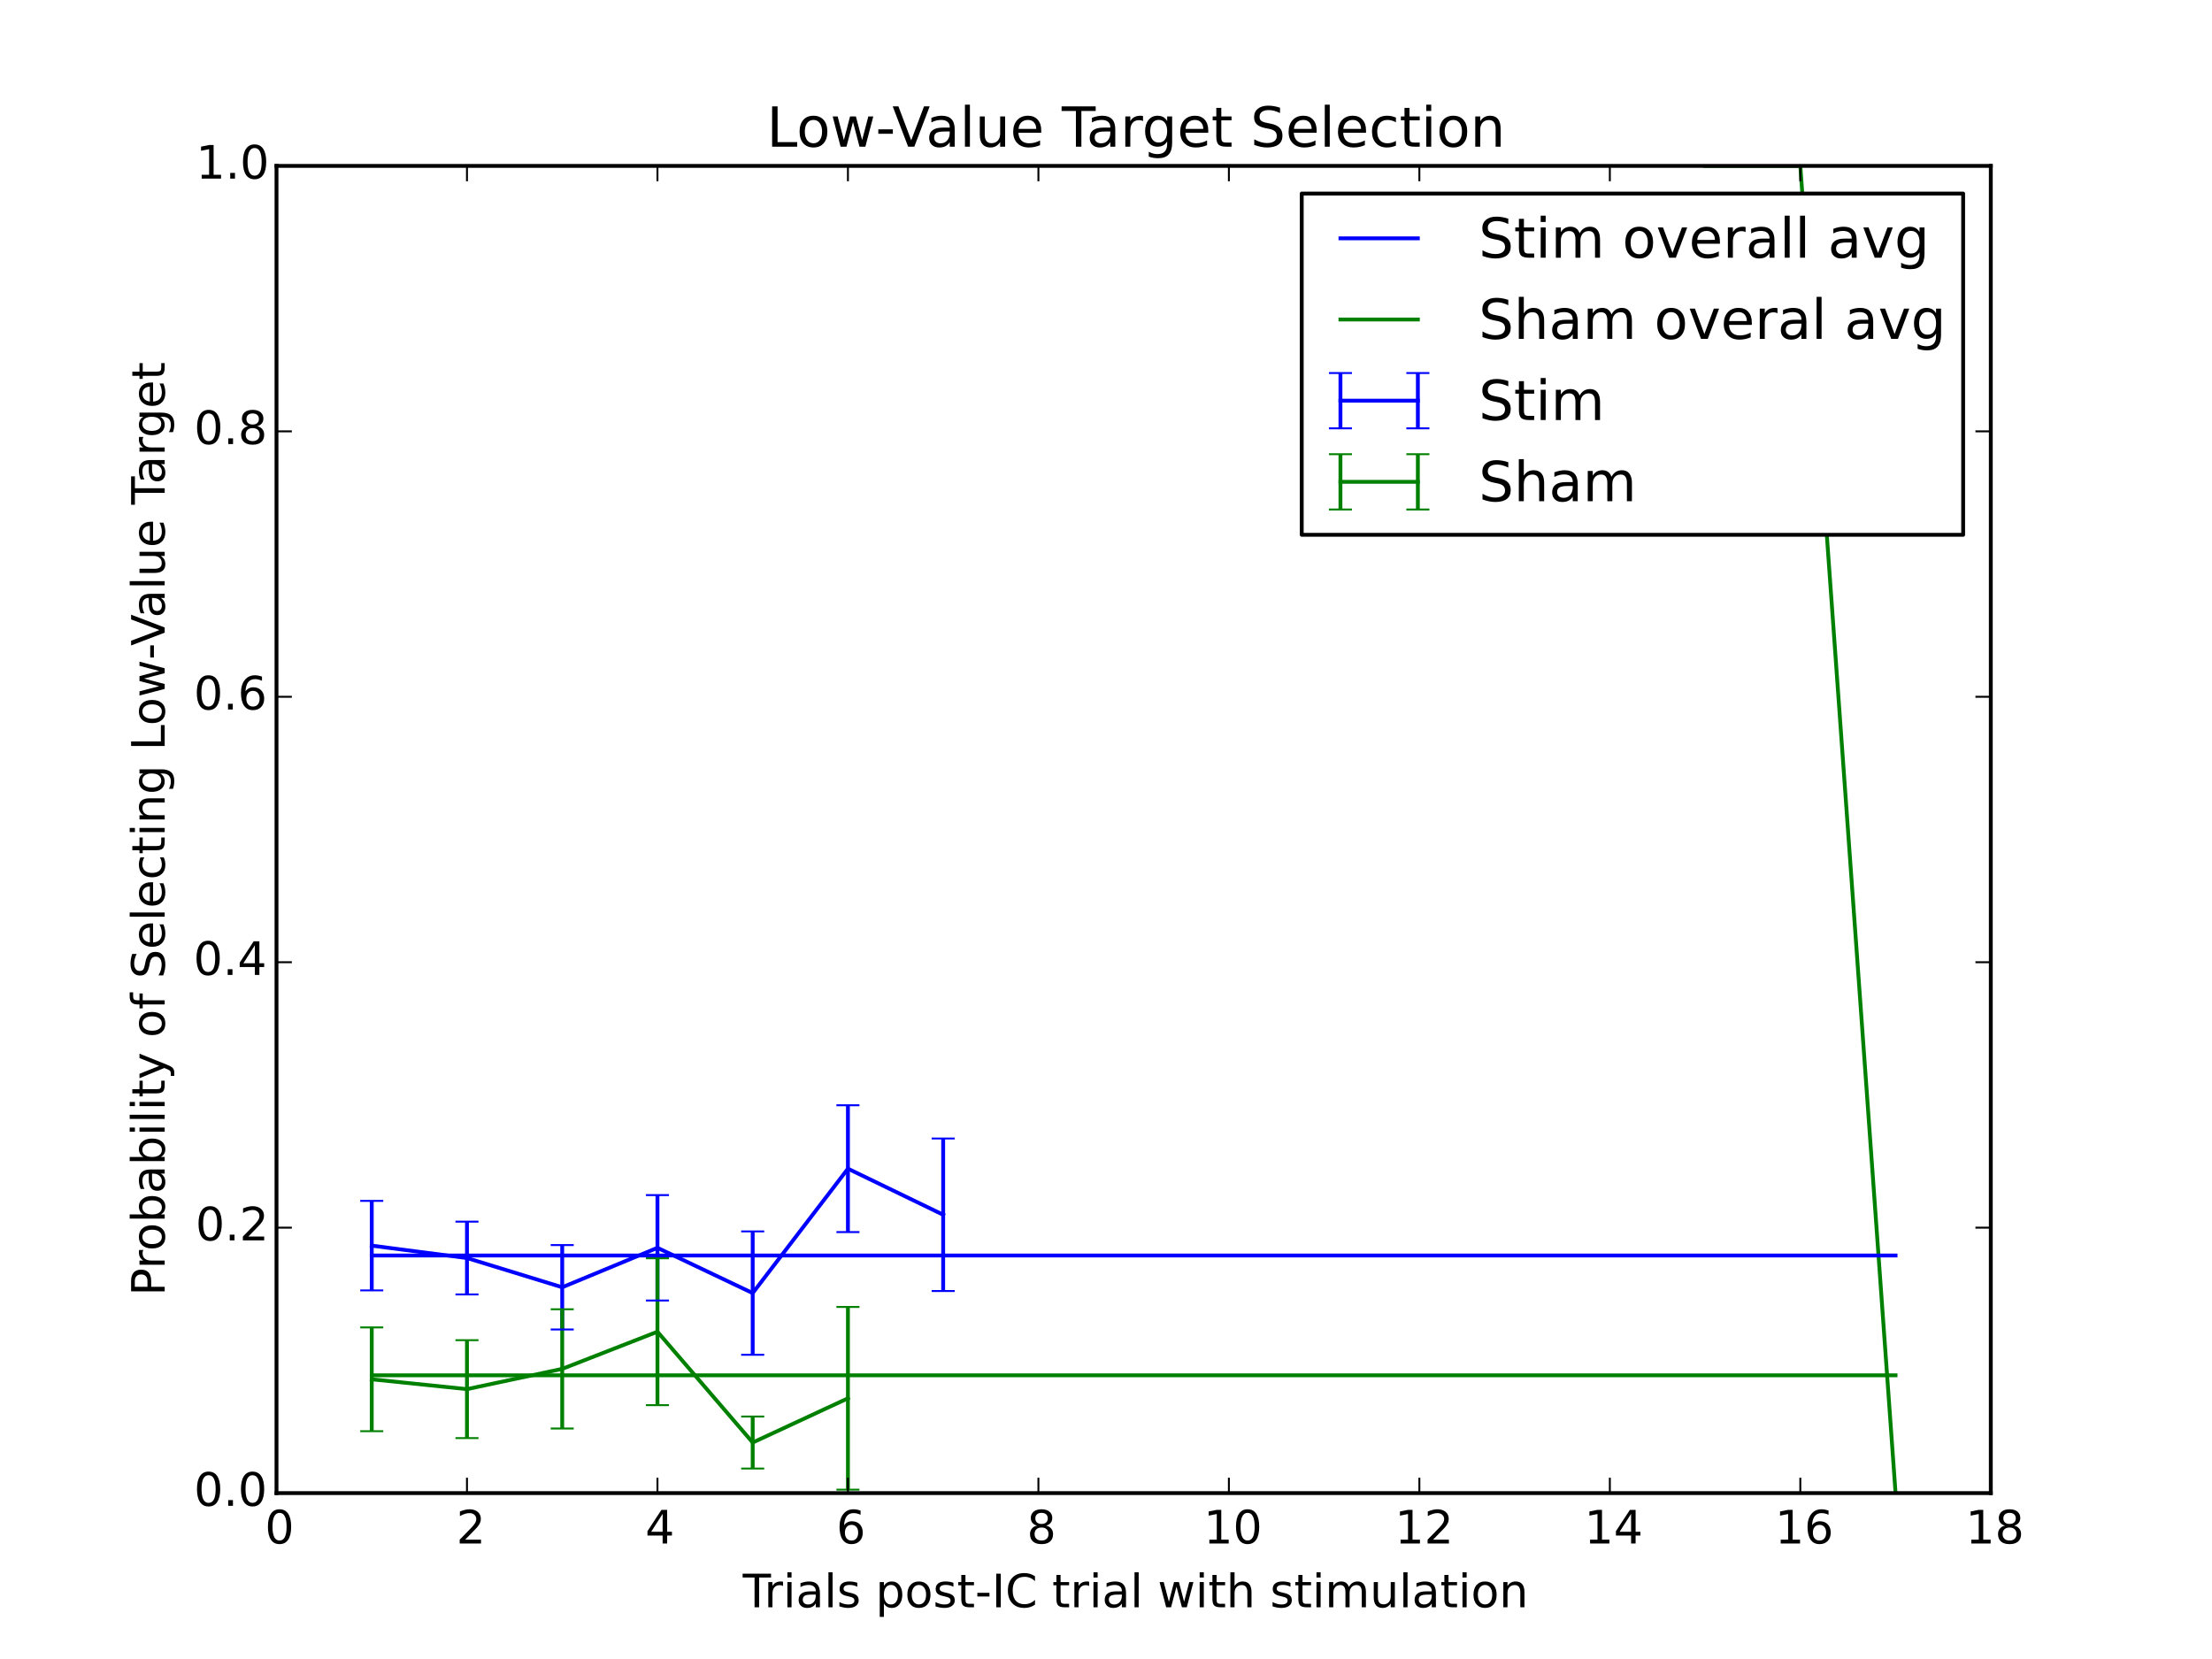 <?xml version="1.0" encoding="utf-8" standalone="no"?>
<!DOCTYPE svg PUBLIC "-//W3C//DTD SVG 1.1//EN"
  "http://www.w3.org/Graphics/SVG/1.1/DTD/svg11.dtd">
<!-- Created with matplotlib (http://matplotlib.org/) -->
<svg height="432pt" version="1.1" viewBox="0 0 576 432" width="576pt" xmlns="http://www.w3.org/2000/svg" xmlns:xlink="http://www.w3.org/1999/xlink">
 <defs>
  <style type="text/css">
*{stroke-linecap:butt;stroke-linejoin:round;}
  </style>
 </defs>
 <g id="figure_1">
  <g id="patch_1">
   <path d="
M0 432
L576 432
L576 0
L0 0
z
" style="fill:#ffffff;"/>
  </g>
  <g id="axes_1">
   <g id="patch_2">
    <path d="
M72 388.8
L518.4 388.8
L518.4 43.2
L72 43.2
z
" style="fill:#ffffff;"/>
   </g>
   <g id="LineCollection_1">
    <path clip-path="url(#p7ff5b81e1d)" d="
M96.8 336.014
L96.8 312.707" style="fill:none;stroke:#0000ff;"/>
    <path clip-path="url(#p7ff5b81e1d)" d="
M121.6 337.069
L121.6 318.11" style="fill:none;stroke:#0000ff;"/>
    <path clip-path="url(#p7ff5b81e1d)" d="
M146.4 346.193
L146.4 324.21" style="fill:none;stroke:#0000ff;"/>
    <path clip-path="url(#p7ff5b81e1d)" d="
M171.2 338.651
L171.2 311.201" style="fill:none;stroke:#0000ff;"/>
    <path clip-path="url(#p7ff5b81e1d)" d="
M196 352.782
L196 320.658" style="fill:none;stroke:#0000ff;"/>
    <path clip-path="url(#p7ff5b81e1d)" d="
M220.8 320.828
L220.8 287.812" style="fill:none;stroke:#0000ff;"/>
    <path clip-path="url(#p7ff5b81e1d)" d="
M245.6 336.175
L245.6 296.465" style="fill:none;stroke:#0000ff;"/>
    <path clip-path="url(#p7ff5b81e1d)" style="fill:none;stroke:#0000ff;"/>
    <path clip-path="url(#p7ff5b81e1d)" style="fill:none;stroke:#0000ff;"/>
    <path clip-path="url(#p7ff5b81e1d)" style="fill:none;stroke:#0000ff;"/>
    <path clip-path="url(#p7ff5b81e1d)" style="fill:none;stroke:#0000ff;"/>
    <path clip-path="url(#p7ff5b81e1d)" style="fill:none;stroke:#0000ff;"/>
    <path clip-path="url(#p7ff5b81e1d)" style="fill:none;stroke:#0000ff;"/>
    <path clip-path="url(#p7ff5b81e1d)" style="fill:none;stroke:#0000ff;"/>
    <path clip-path="url(#p7ff5b81e1d)" style="fill:none;stroke:#0000ff;"/>
    <path clip-path="url(#p7ff5b81e1d)" style="fill:none;stroke:#0000ff;"/>
    <path clip-path="url(#p7ff5b81e1d)" style="fill:none;stroke:#0000ff;"/>
   </g>
   <g id="LineCollection_2">
    <path clip-path="url(#p7ff5b81e1d)" d="
M96.8 372.679
L96.8 345.655" style="fill:none;stroke:#008000;"/>
    <path clip-path="url(#p7ff5b81e1d)" d="
M121.6 374.475
L121.6 348.982" style="fill:none;stroke:#008000;"/>
    <path clip-path="url(#p7ff5b81e1d)" d="
M146.4 371.978
L146.4 340.928" style="fill:none;stroke:#008000;"/>
    <path clip-path="url(#p7ff5b81e1d)" d="
M171.2 365.902
L171.2 327.649" style="fill:none;stroke:#008000;"/>
    <path clip-path="url(#p7ff5b81e1d)" d="
M196 382.405
L196 368.863" style="fill:none;stroke:#008000;"/>
    <path clip-path="url(#p7ff5b81e1d)" d="
M220.8 387.902
L220.8 340.327" style="fill:none;stroke:#008000;"/>
    <path clip-path="url(#p7ff5b81e1d)" style="fill:none;stroke:#008000;"/>
    <path clip-path="url(#p7ff5b81e1d)" style="fill:none;stroke:#008000;"/>
    <path clip-path="url(#p7ff5b81e1d)" style="fill:none;stroke:#008000;"/>
    <path clip-path="url(#p7ff5b81e1d)" style="fill:none;stroke:#008000;"/>
    <path clip-path="url(#p7ff5b81e1d)" style="fill:none;stroke:#008000;"/>
    <path clip-path="url(#p7ff5b81e1d)" style="fill:none;stroke:#008000;"/>
    <path clip-path="url(#p7ff5b81e1d)" style="fill:none;stroke:#008000;"/>
    <path clip-path="url(#p7ff5b81e1d)" style="fill:none;stroke:#008000;"/>
    <path clip-path="url(#p7ff5b81e1d)" d="
M444 43.2
L444 43.2" style="fill:none;stroke:#008000;"/>
    <path clip-path="url(#p7ff5b81e1d)" d="
M468.8 43.2
L468.8 43.2" style="fill:none;stroke:#008000;"/>
    <path clip-path="url(#p7ff5b81e1d)" d="
M493.6 388.8
L493.6 388.8" style="fill:none;stroke:#008000;"/>
   </g>
   <g id="line2d_1">
    <defs>
     <path d="
M3 1.83697e-16
L-3 -1.83697e-16" id="mdde457ef1d" style="stroke:#0000ff;stroke-width:0.5;"/>
    </defs>
    <g clip-path="url(#p7ff5b81e1d)">
     <use style="fill:#0000ff;stroke:#0000ff;stroke-width:0.5;" x="96.8" xlink:href="#mdde457ef1d" y="336.014"/>
     <use style="fill:#0000ff;stroke:#0000ff;stroke-width:0.5;" x="121.6" xlink:href="#mdde457ef1d" y="337.069"/>
     <use style="fill:#0000ff;stroke:#0000ff;stroke-width:0.5;" x="146.4" xlink:href="#mdde457ef1d" y="346.193"/>
     <use style="fill:#0000ff;stroke:#0000ff;stroke-width:0.5;" x="171.2" xlink:href="#mdde457ef1d" y="338.651"/>
     <use style="fill:#0000ff;stroke:#0000ff;stroke-width:0.5;" x="196.0" xlink:href="#mdde457ef1d" y="352.782"/>
     <use style="fill:#0000ff;stroke:#0000ff;stroke-width:0.5;" x="220.8" xlink:href="#mdde457ef1d" y="320.828"/>
     <use style="fill:#0000ff;stroke:#0000ff;stroke-width:0.5;" x="245.6" xlink:href="#mdde457ef1d" y="336.175"/>
    </g>
   </g>
   <g id="line2d_2">
    <g clip-path="url(#p7ff5b81e1d)">
     <use style="fill:#0000ff;stroke:#0000ff;stroke-width:0.5;" x="96.8" xlink:href="#mdde457ef1d" y="312.707"/>
     <use style="fill:#0000ff;stroke:#0000ff;stroke-width:0.5;" x="121.6" xlink:href="#mdde457ef1d" y="318.11"/>
     <use style="fill:#0000ff;stroke:#0000ff;stroke-width:0.5;" x="146.4" xlink:href="#mdde457ef1d" y="324.21"/>
     <use style="fill:#0000ff;stroke:#0000ff;stroke-width:0.5;" x="171.2" xlink:href="#mdde457ef1d" y="311.201"/>
     <use style="fill:#0000ff;stroke:#0000ff;stroke-width:0.5;" x="196.0" xlink:href="#mdde457ef1d" y="320.658"/>
     <use style="fill:#0000ff;stroke:#0000ff;stroke-width:0.5;" x="220.8" xlink:href="#mdde457ef1d" y="287.812"/>
     <use style="fill:#0000ff;stroke:#0000ff;stroke-width:0.5;" x="245.6" xlink:href="#mdde457ef1d" y="296.465"/>
    </g>
   </g>
   <g id="line2d_3">
    <path clip-path="url(#p7ff5b81e1d)" d="
M96.8 324.361
L121.6 327.59
L146.4 335.202
L171.2 324.926
L196 336.72
L220.8 304.32
L245.6 316.32" style="fill:none;stroke:#0000ff;stroke-linecap:square;"/>
   </g>
   <g id="line2d_4">
    <defs>
     <path d="
M3 1.83697e-16
L-3 -1.83697e-16" id="m1ef3793437" style="stroke:#008000;stroke-width:0.5;"/>
    </defs>
    <g clip-path="url(#p7ff5b81e1d)">
     <use style="fill:#008000;stroke:#008000;stroke-width:0.5;" x="96.8" xlink:href="#m1ef3793437" y="372.679"/>
     <use style="fill:#008000;stroke:#008000;stroke-width:0.5;" x="121.6" xlink:href="#m1ef3793437" y="374.475"/>
     <use style="fill:#008000;stroke:#008000;stroke-width:0.5;" x="146.4" xlink:href="#m1ef3793437" y="371.978"/>
     <use style="fill:#008000;stroke:#008000;stroke-width:0.5;" x="171.2" xlink:href="#m1ef3793437" y="365.902"/>
     <use style="fill:#008000;stroke:#008000;stroke-width:0.5;" x="196.0" xlink:href="#m1ef3793437" y="382.405"/>
     <use style="fill:#008000;stroke:#008000;stroke-width:0.5;" x="220.8" xlink:href="#m1ef3793437" y="387.902"/>
     <use style="fill:#008000;stroke:#008000;stroke-width:0.5;" x="444.0" xlink:href="#m1ef3793437" y="43.2"/>
     <use style="fill:#008000;stroke:#008000;stroke-width:0.5;" x="468.8" xlink:href="#m1ef3793437" y="43.2"/>
     <use style="fill:#008000;stroke:#008000;stroke-width:0.5;" x="493.6" xlink:href="#m1ef3793437" y="388.8"/>
    </g>
   </g>
   <g id="line2d_5">
    <g clip-path="url(#p7ff5b81e1d)">
     <use style="fill:#008000;stroke:#008000;stroke-width:0.5;" x="96.8" xlink:href="#m1ef3793437" y="345.655"/>
     <use style="fill:#008000;stroke:#008000;stroke-width:0.5;" x="121.6" xlink:href="#m1ef3793437" y="348.982"/>
     <use style="fill:#008000;stroke:#008000;stroke-width:0.5;" x="146.4" xlink:href="#m1ef3793437" y="340.928"/>
     <use style="fill:#008000;stroke:#008000;stroke-width:0.5;" x="171.2" xlink:href="#m1ef3793437" y="327.649"/>
     <use style="fill:#008000;stroke:#008000;stroke-width:0.5;" x="196.0" xlink:href="#m1ef3793437" y="368.863"/>
     <use style="fill:#008000;stroke:#008000;stroke-width:0.5;" x="220.8" xlink:href="#m1ef3793437" y="340.327"/>
     <use style="fill:#008000;stroke:#008000;stroke-width:0.5;" x="444.0" xlink:href="#m1ef3793437" y="43.2"/>
     <use style="fill:#008000;stroke:#008000;stroke-width:0.5;" x="468.8" xlink:href="#m1ef3793437" y="43.2"/>
     <use style="fill:#008000;stroke:#008000;stroke-width:0.5;" x="493.6" xlink:href="#m1ef3793437" y="388.8"/>
    </g>
   </g>
   <g id="line2d_6">
    <path clip-path="url(#p7ff5b81e1d)" d="
M96.8 359.167
L121.6 361.729
L146.4 356.453
L171.2 346.776
L196 375.634
L220.8 364.114
M444 43.2
L468.8 43.2
L493.6 388.8" style="fill:none;stroke:#008000;stroke-linecap:square;"/>
   </g>
   <g id="line2d_7">
    <path clip-path="url(#p7ff5b81e1d)" d="
M96.8 326.93
L121.6 326.93
L146.4 326.93
L171.2 326.93
L196 326.93
L220.8 326.93
L245.6 326.93
L270.4 326.93
L295.2 326.93
L320 326.93
L344.8 326.93
L369.6 326.93
L394.4 326.93
L419.2 326.93
L444 326.93
L468.8 326.93
L493.6 326.93" style="fill:none;stroke:#0000ff;stroke-linecap:square;"/>
   </g>
   <g id="line2d_8">
    <path clip-path="url(#p7ff5b81e1d)" d="
M96.8 358.129
L121.6 358.129
L146.4 358.129
L171.2 358.129
L196 358.129
L220.8 358.129
L245.6 358.129
L270.4 358.129
L295.2 358.129
L320 358.129
L344.8 358.129
L369.6 358.129
L394.4 358.129
L419.2 358.129
L444 358.129
L468.8 358.129
L493.6 358.129" style="fill:none;stroke:#008000;stroke-linecap:square;"/>
   </g>
   <g id="patch_3">
    <path d="
M72 43.2
L518.4 43.2" style="fill:none;stroke:#000000;stroke-linecap:square;stroke-linejoin:miter;"/>
   </g>
   <g id="patch_4">
    <path d="
M518.4 388.8
L518.4 43.2" style="fill:none;stroke:#000000;stroke-linecap:square;stroke-linejoin:miter;"/>
   </g>
   <g id="patch_5">
    <path d="
M72 388.8
L518.4 388.8" style="fill:none;stroke:#000000;stroke-linecap:square;stroke-linejoin:miter;"/>
   </g>
   <g id="patch_6">
    <path d="
M72 388.8
L72 43.2" style="fill:none;stroke:#000000;stroke-linecap:square;stroke-linejoin:miter;"/>
   </g>
   <g id="matplotlib.axis_1">
    <g id="xtick_1">
     <g id="line2d_9">
      <defs>
       <path d="
M0 0
L0 -4" id="m93b0483c22" style="stroke:#000000;stroke-width:0.5;"/>
      </defs>
      <g>
       <use style="stroke:#000000;stroke-width:0.5;" x="72.0" xlink:href="#m93b0483c22" y="388.8"/>
      </g>
     </g>
     <g id="line2d_10">
      <defs>
       <path d="
M0 0
L0 4" id="m741efc42ff" style="stroke:#000000;stroke-width:0.5;"/>
      </defs>
      <g>
       <use style="stroke:#000000;stroke-width:0.5;" x="72.0" xlink:href="#m741efc42ff" y="43.2"/>
      </g>
     </g>
     <g id="text_1">
      <!-- 0 -->
      <defs>
       <path d="
M31.781 66.406
Q24.172 66.406 20.328 58.906
Q16.5 51.422 16.5 36.375
Q16.5 21.391 20.328 13.891
Q24.172 6.391 31.781 6.391
Q39.453 6.391 43.281 13.891
Q47.125 21.391 47.125 36.375
Q47.125 51.422 43.281 58.906
Q39.453 66.406 31.781 66.406
M31.781 74.219
Q44.047 74.219 50.516 64.516
Q56.984 54.828 56.984 36.375
Q56.984 17.969 50.516 8.266
Q44.047 -1.422 31.781 -1.422
Q19.531 -1.422 13.062 8.266
Q6.594 17.969 6.594 36.375
Q6.594 54.828 13.062 64.516
Q19.531 74.219 31.781 74.219" id="BitstreamVeraSans-Roman-30"/>
      </defs>
      <g transform="translate(68.977 401.918)scale(0.12 -0.12)">
       <use xlink:href="#BitstreamVeraSans-Roman-30"/>
      </g>
     </g>
    </g>
    <g id="xtick_2">
     <g id="line2d_11">
      <g>
       <use style="stroke:#000000;stroke-width:0.5;" x="121.6" xlink:href="#m93b0483c22" y="388.8"/>
      </g>
     </g>
     <g id="line2d_12">
      <g>
       <use style="stroke:#000000;stroke-width:0.5;" x="121.6" xlink:href="#m741efc42ff" y="43.2"/>
      </g>
     </g>
     <g id="text_2">
      <!-- 2 -->
      <defs>
       <path d="
M19.188 8.297
L53.609 8.297
L53.609 0
L7.328 0
L7.328 8.297
Q12.938 14.109 22.625 23.891
Q32.328 33.688 34.812 36.531
Q39.547 41.844 41.422 45.531
Q43.312 49.219 43.312 52.781
Q43.312 58.594 39.234 62.25
Q35.156 65.922 28.609 65.922
Q23.969 65.922 18.812 64.312
Q13.672 62.703 7.812 59.422
L7.812 69.391
Q13.766 71.781 18.938 73
Q24.125 74.219 28.422 74.219
Q39.75 74.219 46.484 68.547
Q53.219 62.891 53.219 53.422
Q53.219 48.922 51.531 44.891
Q49.859 40.875 45.406 35.406
Q44.188 33.984 37.641 27.219
Q31.109 20.453 19.188 8.297" id="BitstreamVeraSans-Roman-32"/>
      </defs>
      <g transform="translate(118.823 401.918)scale(0.12 -0.12)">
       <use xlink:href="#BitstreamVeraSans-Roman-32"/>
      </g>
     </g>
    </g>
    <g id="xtick_3">
     <g id="line2d_13">
      <g>
       <use style="stroke:#000000;stroke-width:0.5;" x="171.2" xlink:href="#m93b0483c22" y="388.8"/>
      </g>
     </g>
     <g id="line2d_14">
      <g>
       <use style="stroke:#000000;stroke-width:0.5;" x="171.2" xlink:href="#m741efc42ff" y="43.2"/>
      </g>
     </g>
     <g id="text_3">
      <!-- 4 -->
      <defs>
       <path d="
M37.797 64.312
L12.891 25.391
L37.797 25.391
z

M35.203 72.906
L47.609 72.906
L47.609 25.391
L58.016 25.391
L58.016 17.188
L47.609 17.188
L47.609 0
L37.797 0
L37.797 17.188
L4.891 17.188
L4.891 26.703
z
" id="BitstreamVeraSans-Roman-34"/>
      </defs>
      <g transform="translate(168.012 401.918)scale(0.12 -0.12)">
       <use xlink:href="#BitstreamVeraSans-Roman-34"/>
      </g>
     </g>
    </g>
    <g id="xtick_4">
     <g id="line2d_15">
      <g>
       <use style="stroke:#000000;stroke-width:0.5;" x="220.8" xlink:href="#m93b0483c22" y="388.8"/>
      </g>
     </g>
     <g id="line2d_16">
      <g>
       <use style="stroke:#000000;stroke-width:0.5;" x="220.8" xlink:href="#m741efc42ff" y="43.2"/>
      </g>
     </g>
     <g id="text_4">
      <!-- 6 -->
      <defs>
       <path d="
M33.016 40.375
Q26.375 40.375 22.484 35.828
Q18.609 31.297 18.609 23.391
Q18.609 15.531 22.484 10.953
Q26.375 6.391 33.016 6.391
Q39.656 6.391 43.531 10.953
Q47.406 15.531 47.406 23.391
Q47.406 31.297 43.531 35.828
Q39.656 40.375 33.016 40.375
M52.594 71.297
L52.594 62.312
Q48.875 64.062 45.094 64.984
Q41.312 65.922 37.594 65.922
Q27.828 65.922 22.672 59.328
Q17.531 52.734 16.797 39.406
Q19.672 43.656 24.016 45.922
Q28.375 48.188 33.594 48.188
Q44.578 48.188 50.953 41.516
Q57.328 34.859 57.328 23.391
Q57.328 12.156 50.688 5.359
Q44.047 -1.422 33.016 -1.422
Q20.359 -1.422 13.672 8.266
Q6.984 17.969 6.984 36.375
Q6.984 53.656 15.188 63.938
Q23.391 74.219 37.203 74.219
Q40.922 74.219 44.703 73.484
Q48.484 72.75 52.594 71.297" id="BitstreamVeraSans-Roman-36"/>
      </defs>
      <g transform="translate(217.779 401.918)scale(0.12 -0.12)">
       <use xlink:href="#BitstreamVeraSans-Roman-36"/>
      </g>
     </g>
    </g>
    <g id="xtick_5">
     <g id="line2d_17">
      <g>
       <use style="stroke:#000000;stroke-width:0.5;" x="270.4" xlink:href="#m93b0483c22" y="388.8"/>
      </g>
     </g>
     <g id="line2d_18">
      <g>
       <use style="stroke:#000000;stroke-width:0.5;" x="270.4" xlink:href="#m741efc42ff" y="43.2"/>
      </g>
     </g>
     <g id="text_5">
      <!-- 8 -->
      <defs>
       <path d="
M31.781 34.625
Q24.75 34.625 20.719 30.859
Q16.703 27.094 16.703 20.516
Q16.703 13.922 20.719 10.156
Q24.75 6.391 31.781 6.391
Q38.812 6.391 42.859 10.172
Q46.922 13.969 46.922 20.516
Q46.922 27.094 42.891 30.859
Q38.875 34.625 31.781 34.625
M21.922 38.812
Q15.578 40.375 12.031 44.719
Q8.5 49.078 8.5 55.328
Q8.5 64.062 14.719 69.141
Q20.953 74.219 31.781 74.219
Q42.672 74.219 48.875 69.141
Q55.078 64.062 55.078 55.328
Q55.078 49.078 51.531 44.719
Q48 40.375 41.703 38.812
Q48.828 37.156 52.797 32.312
Q56.781 27.484 56.781 20.516
Q56.781 9.906 50.312 4.234
Q43.844 -1.422 31.781 -1.422
Q19.734 -1.422 13.25 4.234
Q6.781 9.906 6.781 20.516
Q6.781 27.484 10.781 32.312
Q14.797 37.156 21.922 38.812
M18.312 54.391
Q18.312 48.734 21.844 45.562
Q25.391 42.391 31.781 42.391
Q38.141 42.391 41.719 45.562
Q45.312 48.734 45.312 54.391
Q45.312 60.062 41.719 63.234
Q38.141 66.406 31.781 66.406
Q25.391 66.406 21.844 63.234
Q18.312 60.062 18.312 54.391" id="BitstreamVeraSans-Roman-38"/>
      </defs>
      <g transform="translate(267.4 401.918)scale(0.12 -0.12)">
       <use xlink:href="#BitstreamVeraSans-Roman-38"/>
      </g>
     </g>
    </g>
    <g id="xtick_6">
     <g id="line2d_19">
      <g>
       <use style="stroke:#000000;stroke-width:0.5;" x="320.0" xlink:href="#m93b0483c22" y="388.8"/>
      </g>
     </g>
     <g id="line2d_20">
      <g>
       <use style="stroke:#000000;stroke-width:0.5;" x="320.0" xlink:href="#m741efc42ff" y="43.2"/>
      </g>
     </g>
     <g id="text_6">
      <!-- 10 -->
      <defs>
       <path d="
M12.406 8.297
L28.516 8.297
L28.516 63.922
L10.984 60.406
L10.984 69.391
L28.422 72.906
L38.281 72.906
L38.281 8.297
L54.391 8.297
L54.391 0
L12.406 0
z
" id="BitstreamVeraSans-Roman-31"/>
      </defs>
      <g transform="translate(313.423 401.918)scale(0.12 -0.12)">
       <use xlink:href="#BitstreamVeraSans-Roman-31"/>
       <use x="63.623" xlink:href="#BitstreamVeraSans-Roman-30"/>
      </g>
     </g>
    </g>
    <g id="xtick_7">
     <g id="line2d_21">
      <g>
       <use style="stroke:#000000;stroke-width:0.5;" x="369.6" xlink:href="#m93b0483c22" y="388.8"/>
      </g>
     </g>
     <g id="line2d_22">
      <g>
       <use style="stroke:#000000;stroke-width:0.5;" x="369.6" xlink:href="#m741efc42ff" y="43.2"/>
      </g>
     </g>
     <g id="text_7">
      <!-- 12 -->
      <g transform="translate(363.225 401.918)scale(0.12 -0.12)">
       <use xlink:href="#BitstreamVeraSans-Roman-31"/>
       <use x="63.623" xlink:href="#BitstreamVeraSans-Roman-32"/>
      </g>
     </g>
    </g>
    <g id="xtick_8">
     <g id="line2d_23">
      <g>
       <use style="stroke:#000000;stroke-width:0.5;" x="419.2" xlink:href="#m93b0483c22" y="388.8"/>
      </g>
     </g>
     <g id="line2d_24">
      <g>
       <use style="stroke:#000000;stroke-width:0.5;" x="419.2" xlink:href="#m741efc42ff" y="43.2"/>
      </g>
     </g>
     <g id="text_8">
      <!-- 14 -->
      <g transform="translate(412.561 401.918)scale(0.12 -0.12)">
       <use xlink:href="#BitstreamVeraSans-Roman-31"/>
       <use x="63.623" xlink:href="#BitstreamVeraSans-Roman-34"/>
      </g>
     </g>
    </g>
    <g id="xtick_9">
     <g id="line2d_25">
      <g>
       <use style="stroke:#000000;stroke-width:0.5;" x="468.8" xlink:href="#m93b0483c22" y="388.8"/>
      </g>
     </g>
     <g id="line2d_26">
      <g>
       <use style="stroke:#000000;stroke-width:0.5;" x="468.8" xlink:href="#m741efc42ff" y="43.2"/>
      </g>
     </g>
     <g id="text_9">
      <!-- 16 -->
      <g transform="translate(462.202 401.918)scale(0.12 -0.12)">
       <use xlink:href="#BitstreamVeraSans-Roman-31"/>
       <use x="63.623" xlink:href="#BitstreamVeraSans-Roman-36"/>
      </g>
     </g>
    </g>
    <g id="xtick_10">
     <g id="line2d_27">
      <g>
       <use style="stroke:#000000;stroke-width:0.5;" x="518.4" xlink:href="#m93b0483c22" y="388.8"/>
      </g>
     </g>
     <g id="line2d_28">
      <g>
       <use style="stroke:#000000;stroke-width:0.5;" x="518.4" xlink:href="#m741efc42ff" y="43.2"/>
      </g>
     </g>
     <g id="text_10">
      <!-- 18 -->
      <g transform="translate(511.835 401.918)scale(0.12 -0.12)">
       <use xlink:href="#BitstreamVeraSans-Roman-31"/>
       <use x="63.623" xlink:href="#BitstreamVeraSans-Roman-38"/>
      </g>
     </g>
    </g>
    <g id="text_11">
     <!-- Trials post-IC trial with stimulation -->
     <defs>
      <path id="BitstreamVeraSans-Roman-20"/>
      <path d="
M9.812 72.906
L19.672 72.906
L19.672 0
L9.812 0
z
" id="BitstreamVeraSans-Roman-49"/>
      <path d="
M64.406 67.281
L64.406 56.891
Q59.422 61.531 53.781 63.812
Q48.141 66.109 41.797 66.109
Q29.297 66.109 22.656 58.469
Q16.016 50.828 16.016 36.375
Q16.016 21.969 22.656 14.328
Q29.297 6.688 41.797 6.688
Q48.141 6.688 53.781 8.984
Q59.422 11.281 64.406 15.922
L64.406 5.609
Q59.234 2.094 53.438 0.328
Q47.656 -1.422 41.219 -1.422
Q24.656 -1.422 15.125 8.703
Q5.609 18.844 5.609 36.375
Q5.609 53.953 15.125 64.078
Q24.656 74.219 41.219 74.219
Q47.75 74.219 53.531 72.484
Q59.328 70.75 64.406 67.281" id="BitstreamVeraSans-Roman-43"/>
      <path d="
M52 44.188
Q55.375 50.25 60.062 53.125
Q64.75 56 71.094 56
Q79.641 56 84.281 50.016
Q88.922 44.047 88.922 33.016
L88.922 0
L79.891 0
L79.891 32.719
Q79.891 40.578 77.094 44.375
Q74.312 48.188 68.609 48.188
Q61.625 48.188 57.562 43.547
Q53.516 38.922 53.516 30.906
L53.516 0
L44.484 0
L44.484 32.719
Q44.484 40.625 41.703 44.406
Q38.922 48.188 33.109 48.188
Q26.219 48.188 22.156 43.531
Q18.109 38.875 18.109 30.906
L18.109 0
L9.078 0
L9.078 54.688
L18.109 54.688
L18.109 46.188
Q21.188 51.219 25.484 53.609
Q29.781 56 35.688 56
Q41.656 56 45.828 52.969
Q50 49.953 52 44.188" id="BitstreamVeraSans-Roman-6d"/>
      <path d="
M54.891 33.016
L54.891 0
L45.906 0
L45.906 32.719
Q45.906 40.484 42.875 44.328
Q39.844 48.188 33.797 48.188
Q26.516 48.188 22.312 43.547
Q18.109 38.922 18.109 30.906
L18.109 0
L9.078 0
L9.078 54.688
L18.109 54.688
L18.109 46.188
Q21.344 51.125 25.703 53.562
Q30.078 56 35.797 56
Q45.219 56 50.047 50.172
Q54.891 44.344 54.891 33.016" id="BitstreamVeraSans-Roman-6e"/>
      <path d="
M34.281 27.484
Q23.391 27.484 19.188 25
Q14.984 22.516 14.984 16.5
Q14.984 11.719 18.141 8.906
Q21.297 6.109 26.703 6.109
Q34.188 6.109 38.703 11.406
Q43.219 16.703 43.219 25.484
L43.219 27.484
z

M52.203 31.203
L52.203 0
L43.219 0
L43.219 8.297
Q40.141 3.328 35.547 0.953
Q30.953 -1.422 24.312 -1.422
Q15.922 -1.422 10.953 3.297
Q6 8.016 6 15.922
Q6 25.141 12.172 29.828
Q18.359 34.516 30.609 34.516
L43.219 34.516
L43.219 35.406
Q43.219 41.609 39.141 45
Q35.062 48.391 27.688 48.391
Q23 48.391 18.547 47.266
Q14.109 46.141 10.016 43.891
L10.016 52.203
Q14.938 54.109 19.578 55.047
Q24.219 56 28.609 56
Q40.484 56 46.344 49.844
Q52.203 43.703 52.203 31.203" id="BitstreamVeraSans-Roman-61"/>
      <path d="
M30.609 48.391
Q23.391 48.391 19.188 42.75
Q14.984 37.109 14.984 27.297
Q14.984 17.484 19.156 11.844
Q23.344 6.203 30.609 6.203
Q37.797 6.203 41.984 11.859
Q46.188 17.531 46.188 27.297
Q46.188 37.016 41.984 42.703
Q37.797 48.391 30.609 48.391
M30.609 56
Q42.328 56 49.016 48.375
Q55.719 40.766 55.719 27.297
Q55.719 13.875 49.016 6.219
Q42.328 -1.422 30.609 -1.422
Q18.844 -1.422 12.172 6.219
Q5.516 13.875 5.516 27.297
Q5.516 40.766 12.172 48.375
Q18.844 56 30.609 56" id="BitstreamVeraSans-Roman-6f"/>
      <path d="
M9.422 75.984
L18.406 75.984
L18.406 0
L9.422 0
z
" id="BitstreamVeraSans-Roman-6c"/>
      <path d="
M9.422 54.688
L18.406 54.688
L18.406 0
L9.422 0
z

M9.422 75.984
L18.406 75.984
L18.406 64.594
L9.422 64.594
z
" id="BitstreamVeraSans-Roman-69"/>
      <path d="
M4.891 31.391
L31.203 31.391
L31.203 23.391
L4.891 23.391
z
" id="BitstreamVeraSans-Roman-2d"/>
      <path d="
M4.203 54.688
L13.188 54.688
L24.422 12.016
L35.594 54.688
L46.188 54.688
L57.422 12.016
L68.609 54.688
L77.594 54.688
L63.281 0
L52.688 0
L40.922 44.828
L29.109 0
L18.5 0
z
" id="BitstreamVeraSans-Roman-77"/>
      <path d="
M-0.297 72.906
L61.375 72.906
L61.375 64.594
L35.5 64.594
L35.5 0
L25.594 0
L25.594 64.594
L-0.297 64.594
z
" id="BitstreamVeraSans-Roman-54"/>
      <path d="
M18.312 70.219
L18.312 54.688
L36.812 54.688
L36.812 47.703
L18.312 47.703
L18.312 18.016
Q18.312 11.328 20.141 9.422
Q21.969 7.516 27.594 7.516
L36.812 7.516
L36.812 0
L27.594 0
Q17.188 0 13.234 3.875
Q9.281 7.766 9.281 18.016
L9.281 47.703
L2.688 47.703
L2.688 54.688
L9.281 54.688
L9.281 70.219
z
" id="BitstreamVeraSans-Roman-74"/>
      <path d="
M8.5 21.578
L8.5 54.688
L17.484 54.688
L17.484 21.922
Q17.484 14.156 20.5 10.266
Q23.531 6.391 29.594 6.391
Q36.859 6.391 41.078 11.031
Q45.312 15.672 45.312 23.688
L45.312 54.688
L54.297 54.688
L54.297 0
L45.312 0
L45.312 8.406
Q42.047 3.422 37.719 1
Q33.406 -1.422 27.688 -1.422
Q18.266 -1.422 13.375 4.438
Q8.5 10.297 8.5 21.578" id="BitstreamVeraSans-Roman-75"/>
      <path d="
M41.109 46.297
Q39.594 47.172 37.812 47.578
Q36.031 48 33.891 48
Q26.266 48 22.188 43.047
Q18.109 38.094 18.109 28.812
L18.109 0
L9.078 0
L9.078 54.688
L18.109 54.688
L18.109 46.188
Q20.953 51.172 25.484 53.578
Q30.031 56 36.531 56
Q37.453 56 38.578 55.875
Q39.703 55.766 41.062 55.516
z
" id="BitstreamVeraSans-Roman-72"/>
      <path d="
M44.281 53.078
L44.281 44.578
Q40.484 46.531 36.375 47.5
Q32.281 48.484 27.875 48.484
Q21.188 48.484 17.844 46.438
Q14.5 44.391 14.5 40.281
Q14.5 37.156 16.891 35.375
Q19.281 33.594 26.516 31.984
L29.594 31.297
Q39.156 29.25 43.188 25.516
Q47.219 21.781 47.219 15.094
Q47.219 7.469 41.188 3.016
Q35.156 -1.422 24.609 -1.422
Q20.219 -1.422 15.453 -0.562
Q10.688 0.297 5.422 2
L5.422 11.281
Q10.406 8.688 15.234 7.391
Q20.062 6.109 24.812 6.109
Q31.156 6.109 34.562 8.281
Q37.984 10.453 37.984 14.406
Q37.984 18.062 35.516 20.016
Q33.062 21.969 24.703 23.781
L21.578 24.516
Q13.234 26.266 9.516 29.906
Q5.812 33.547 5.812 39.891
Q5.812 47.609 11.281 51.797
Q16.75 56 26.812 56
Q31.781 56 36.172 55.266
Q40.578 54.547 44.281 53.078" id="BitstreamVeraSans-Roman-73"/>
      <path d="
M18.109 8.203
L18.109 -20.797
L9.078 -20.797
L9.078 54.688
L18.109 54.688
L18.109 46.391
Q20.953 51.266 25.266 53.625
Q29.594 56 35.594 56
Q45.562 56 51.781 48.094
Q58.016 40.188 58.016 27.297
Q58.016 14.406 51.781 6.484
Q45.562 -1.422 35.594 -1.422
Q29.594 -1.422 25.266 0.953
Q20.953 3.328 18.109 8.203
M48.688 27.297
Q48.688 37.203 44.609 42.844
Q40.531 48.484 33.406 48.484
Q26.266 48.484 22.188 42.844
Q18.109 37.203 18.109 27.297
Q18.109 17.391 22.188 11.75
Q26.266 6.109 33.406 6.109
Q40.531 6.109 44.609 11.75
Q48.688 17.391 48.688 27.297" id="BitstreamVeraSans-Roman-70"/>
      <path d="
M54.891 33.016
L54.891 0
L45.906 0
L45.906 32.719
Q45.906 40.484 42.875 44.328
Q39.844 48.188 33.797 48.188
Q26.516 48.188 22.312 43.547
Q18.109 38.922 18.109 30.906
L18.109 0
L9.078 0
L9.078 75.984
L18.109 75.984
L18.109 46.188
Q21.344 51.125 25.703 53.562
Q30.078 56 35.797 56
Q45.219 56 50.047 50.172
Q54.891 44.344 54.891 33.016" id="BitstreamVeraSans-Roman-68"/>
     </defs>
     <g transform="translate(193.413 418.532)scale(0.12 -0.12)">
      <use xlink:href="#BitstreamVeraSans-Roman-54"/>
      <use x="46.334" xlink:href="#BitstreamVeraSans-Roman-72"/>
      <use x="87.447" xlink:href="#BitstreamVeraSans-Roman-69"/>
      <use x="115.23" xlink:href="#BitstreamVeraSans-Roman-61"/>
      <use x="176.51" xlink:href="#BitstreamVeraSans-Roman-6c"/>
      <use x="204.293" xlink:href="#BitstreamVeraSans-Roman-73"/>
      <use x="256.393" xlink:href="#BitstreamVeraSans-Roman-20"/>
      <use x="288.18" xlink:href="#BitstreamVeraSans-Roman-70"/>
      <use x="351.656" xlink:href="#BitstreamVeraSans-Roman-6f"/>
      <use x="412.838" xlink:href="#BitstreamVeraSans-Roman-73"/>
      <use x="464.938" xlink:href="#BitstreamVeraSans-Roman-74"/>
      <use x="504.146" xlink:href="#BitstreamVeraSans-Roman-2d"/>
      <use x="540.23" xlink:href="#BitstreamVeraSans-Roman-49"/>
      <use x="569.723" xlink:href="#BitstreamVeraSans-Roman-43"/>
      <use x="639.547" xlink:href="#BitstreamVeraSans-Roman-20"/>
      <use x="671.334" xlink:href="#BitstreamVeraSans-Roman-74"/>
      <use x="710.543" xlink:href="#BitstreamVeraSans-Roman-72"/>
      <use x="751.656" xlink:href="#BitstreamVeraSans-Roman-69"/>
      <use x="779.439" xlink:href="#BitstreamVeraSans-Roman-61"/>
      <use x="840.719" xlink:href="#BitstreamVeraSans-Roman-6c"/>
      <use x="868.502" xlink:href="#BitstreamVeraSans-Roman-20"/>
      <use x="900.289" xlink:href="#BitstreamVeraSans-Roman-77"/>
      <use x="982.076" xlink:href="#BitstreamVeraSans-Roman-69"/>
      <use x="1009.859" xlink:href="#BitstreamVeraSans-Roman-74"/>
      <use x="1049.068" xlink:href="#BitstreamVeraSans-Roman-68"/>
      <use x="1112.447" xlink:href="#BitstreamVeraSans-Roman-20"/>
      <use x="1144.234" xlink:href="#BitstreamVeraSans-Roman-73"/>
      <use x="1196.334" xlink:href="#BitstreamVeraSans-Roman-74"/>
      <use x="1235.543" xlink:href="#BitstreamVeraSans-Roman-69"/>
      <use x="1263.326" xlink:href="#BitstreamVeraSans-Roman-6d"/>
      <use x="1360.738" xlink:href="#BitstreamVeraSans-Roman-75"/>
      <use x="1424.117" xlink:href="#BitstreamVeraSans-Roman-6c"/>
      <use x="1451.9" xlink:href="#BitstreamVeraSans-Roman-61"/>
      <use x="1513.18" xlink:href="#BitstreamVeraSans-Roman-74"/>
      <use x="1552.389" xlink:href="#BitstreamVeraSans-Roman-69"/>
      <use x="1580.172" xlink:href="#BitstreamVeraSans-Roman-6f"/>
      <use x="1641.354" xlink:href="#BitstreamVeraSans-Roman-6e"/>
     </g>
    </g>
   </g>
   <g id="matplotlib.axis_2">
    <g id="ytick_1">
     <g id="line2d_29">
      <defs>
       <path d="
M0 0
L4 0" id="m728421d6d4" style="stroke:#000000;stroke-width:0.5;"/>
      </defs>
      <g>
       <use style="stroke:#000000;stroke-width:0.5;" x="72.0" xlink:href="#m728421d6d4" y="388.8"/>
      </g>
     </g>
     <g id="line2d_30">
      <defs>
       <path d="
M0 0
L-4 0" id="mcb0005524f" style="stroke:#000000;stroke-width:0.5;"/>
      </defs>
      <g>
       <use style="stroke:#000000;stroke-width:0.5;" x="518.4" xlink:href="#mcb0005524f" y="388.8"/>
      </g>
     </g>
     <g id="text_12">
      <!-- 0.0 -->
      <defs>
       <path d="
M10.688 12.406
L21 12.406
L21 0
L10.688 0
z
" id="BitstreamVeraSans-Roman-2e"/>
      </defs>
      <g transform="translate(50.504 392.111)scale(0.12 -0.12)">
       <use xlink:href="#BitstreamVeraSans-Roman-30"/>
       <use x="63.623" xlink:href="#BitstreamVeraSans-Roman-2e"/>
       <use x="95.41" xlink:href="#BitstreamVeraSans-Roman-30"/>
      </g>
     </g>
    </g>
    <g id="ytick_2">
     <g id="line2d_31">
      <g>
       <use style="stroke:#000000;stroke-width:0.5;" x="72.0" xlink:href="#m728421d6d4" y="319.68"/>
      </g>
     </g>
     <g id="line2d_32">
      <g>
       <use style="stroke:#000000;stroke-width:0.5;" x="518.4" xlink:href="#mcb0005524f" y="319.68"/>
      </g>
     </g>
     <g id="text_13">
      <!-- 0.2 -->
      <g transform="translate(50.909 322.991)scale(0.12 -0.12)">
       <use xlink:href="#BitstreamVeraSans-Roman-30"/>
       <use x="63.623" xlink:href="#BitstreamVeraSans-Roman-2e"/>
       <use x="95.41" xlink:href="#BitstreamVeraSans-Roman-32"/>
      </g>
     </g>
    </g>
    <g id="ytick_3">
     <g id="line2d_33">
      <g>
       <use style="stroke:#000000;stroke-width:0.5;" x="72.0" xlink:href="#m728421d6d4" y="250.56"/>
      </g>
     </g>
     <g id="line2d_34">
      <g>
       <use style="stroke:#000000;stroke-width:0.5;" x="518.4" xlink:href="#mcb0005524f" y="250.56"/>
      </g>
     </g>
     <g id="text_14">
      <!-- 0.4 -->
      <g transform="translate(50.381 253.871)scale(0.12 -0.12)">
       <use xlink:href="#BitstreamVeraSans-Roman-30"/>
       <use x="63.623" xlink:href="#BitstreamVeraSans-Roman-2e"/>
       <use x="95.41" xlink:href="#BitstreamVeraSans-Roman-34"/>
      </g>
     </g>
    </g>
    <g id="ytick_4">
     <g id="line2d_35">
      <g>
       <use style="stroke:#000000;stroke-width:0.5;" x="72.0" xlink:href="#m728421d6d4" y="181.44"/>
      </g>
     </g>
     <g id="line2d_36">
      <g>
       <use style="stroke:#000000;stroke-width:0.5;" x="518.4" xlink:href="#mcb0005524f" y="181.44"/>
      </g>
     </g>
     <g id="text_15">
      <!-- 0.6 -->
      <g transform="translate(50.463 184.751)scale(0.12 -0.12)">
       <use xlink:href="#BitstreamVeraSans-Roman-30"/>
       <use x="63.623" xlink:href="#BitstreamVeraSans-Roman-2e"/>
       <use x="95.41" xlink:href="#BitstreamVeraSans-Roman-36"/>
      </g>
     </g>
    </g>
    <g id="ytick_5">
     <g id="line2d_37">
      <g>
       <use style="stroke:#000000;stroke-width:0.5;" x="72.0" xlink:href="#m728421d6d4" y="112.32"/>
      </g>
     </g>
     <g id="line2d_38">
      <g>
       <use style="stroke:#000000;stroke-width:0.5;" x="518.4" xlink:href="#mcb0005524f" y="112.32"/>
      </g>
     </g>
     <g id="text_16">
      <!-- 0.8 -->
      <g transform="translate(50.529 115.631)scale(0.12 -0.12)">
       <use xlink:href="#BitstreamVeraSans-Roman-30"/>
       <use x="63.623" xlink:href="#BitstreamVeraSans-Roman-2e"/>
       <use x="95.41" xlink:href="#BitstreamVeraSans-Roman-38"/>
      </g>
     </g>
    </g>
    <g id="ytick_6">
     <g id="line2d_39">
      <g>
       <use style="stroke:#000000;stroke-width:0.5;" x="72.0" xlink:href="#m728421d6d4" y="43.2"/>
      </g>
     </g>
     <g id="line2d_40">
      <g>
       <use style="stroke:#000000;stroke-width:0.5;" x="518.4" xlink:href="#mcb0005524f" y="43.2"/>
      </g>
     </g>
     <g id="text_17">
      <!-- 1.0 -->
      <g transform="translate(51.031 46.511)scale(0.12 -0.12)">
       <use xlink:href="#BitstreamVeraSans-Roman-31"/>
       <use x="63.623" xlink:href="#BitstreamVeraSans-Roman-2e"/>
       <use x="95.41" xlink:href="#BitstreamVeraSans-Roman-30"/>
      </g>
     </g>
    </g>
    <g id="text_18">
     <!-- Probability of Selecting Low-Value Target -->
     <defs>
      <path d="
M9.812 72.906
L19.672 72.906
L19.672 8.297
L55.172 8.297
L55.172 0
L9.812 0
z
" id="BitstreamVeraSans-Roman-4c"/>
      <path d="
M19.672 64.797
L19.672 37.406
L32.078 37.406
Q38.969 37.406 42.719 40.969
Q46.484 44.531 46.484 51.125
Q46.484 57.672 42.719 61.234
Q38.969 64.797 32.078 64.797
z

M9.812 72.906
L32.078 72.906
Q44.344 72.906 50.609 67.359
Q56.891 61.812 56.891 51.125
Q56.891 40.328 50.609 34.812
Q44.344 29.297 32.078 29.297
L19.672 29.297
L19.672 0
L9.812 0
z
" id="BitstreamVeraSans-Roman-50"/>
      <path d="
M53.516 70.516
L53.516 60.891
Q47.906 63.578 42.922 64.891
Q37.938 66.219 33.297 66.219
Q25.25 66.219 20.875 63.094
Q16.5 59.969 16.5 54.203
Q16.5 49.359 19.406 46.891
Q22.312 44.438 30.422 42.922
L36.375 41.703
Q47.406 39.594 52.656 34.297
Q57.906 29 57.906 20.125
Q57.906 9.516 50.797 4.047
Q43.703 -1.422 29.984 -1.422
Q24.812 -1.422 18.969 -0.25
Q13.141 0.922 6.891 3.219
L6.891 13.375
Q12.891 10.016 18.656 8.297
Q24.422 6.594 29.984 6.594
Q38.422 6.594 43.016 9.906
Q47.609 13.234 47.609 19.391
Q47.609 24.75 44.312 27.781
Q41.016 30.812 33.5 32.328
L27.484 33.5
Q16.453 35.688 11.516 40.375
Q6.594 45.062 6.594 53.422
Q6.594 63.094 13.406 68.656
Q20.219 74.219 32.172 74.219
Q37.312 74.219 42.625 73.281
Q47.953 72.359 53.516 70.516" id="BitstreamVeraSans-Roman-53"/>
      <path d="
M28.609 0
L0.781 72.906
L11.078 72.906
L34.188 11.531
L57.328 72.906
L67.578 72.906
L39.797 0
z
" id="BitstreamVeraSans-Roman-56"/>
      <path d="
M32.172 -5.078
Q28.375 -14.844 24.75 -17.812
Q21.141 -20.797 15.094 -20.797
L7.906 -20.797
L7.906 -13.281
L13.188 -13.281
Q16.891 -13.281 18.938 -11.516
Q21 -9.766 23.484 -3.219
L25.094 0.875
L2.984 54.688
L12.5 54.688
L29.594 11.922
L46.688 54.688
L56.203 54.688
z
" id="BitstreamVeraSans-Roman-79"/>
      <path d="
M56.203 29.594
L56.203 25.203
L14.891 25.203
Q15.484 15.922 20.484 11.062
Q25.484 6.203 34.422 6.203
Q39.594 6.203 44.453 7.469
Q49.312 8.734 54.109 11.281
L54.109 2.781
Q49.266 0.734 44.188 -0.344
Q39.109 -1.422 33.891 -1.422
Q20.797 -1.422 13.156 6.188
Q5.516 13.812 5.516 26.812
Q5.516 40.234 12.766 48.109
Q20.016 56 32.328 56
Q43.359 56 49.781 48.891
Q56.203 41.797 56.203 29.594
M47.219 32.234
Q47.125 39.594 43.094 43.984
Q39.062 48.391 32.422 48.391
Q24.906 48.391 20.391 44.141
Q15.875 39.891 15.188 32.172
z
" id="BitstreamVeraSans-Roman-65"/>
      <path d="
M45.406 27.984
Q45.406 37.75 41.375 43.109
Q37.359 48.484 30.078 48.484
Q22.859 48.484 18.828 43.109
Q14.797 37.75 14.797 27.984
Q14.797 18.266 18.828 12.891
Q22.859 7.516 30.078 7.516
Q37.359 7.516 41.375 12.891
Q45.406 18.266 45.406 27.984
M54.391 6.781
Q54.391 -7.172 48.188 -13.984
Q42 -20.797 29.203 -20.797
Q24.469 -20.797 20.266 -20.094
Q16.062 -19.391 12.109 -17.922
L12.109 -9.188
Q16.062 -11.328 19.922 -12.344
Q23.781 -13.375 27.781 -13.375
Q36.625 -13.375 41.016 -8.766
Q45.406 -4.156 45.406 5.172
L45.406 9.625
Q42.625 4.781 38.281 2.391
Q33.938 0 27.875 0
Q17.828 0 11.672 7.656
Q5.516 15.328 5.516 27.984
Q5.516 40.672 11.672 48.328
Q17.828 56 27.875 56
Q33.938 56 38.281 53.609
Q42.625 51.219 45.406 46.391
L45.406 54.688
L54.391 54.688
z
" id="BitstreamVeraSans-Roman-67"/>
      <path d="
M37.109 75.984
L37.109 68.5
L28.516 68.5
Q23.688 68.5 21.797 66.547
Q19.922 64.594 19.922 59.516
L19.922 54.688
L34.719 54.688
L34.719 47.703
L19.922 47.703
L19.922 0
L10.891 0
L10.891 47.703
L2.297 47.703
L2.297 54.688
L10.891 54.688
L10.891 58.5
Q10.891 67.625 15.141 71.797
Q19.391 75.984 28.609 75.984
z
" id="BitstreamVeraSans-Roman-66"/>
      <path d="
M48.781 52.594
L48.781 44.188
Q44.969 46.297 41.141 47.344
Q37.312 48.391 33.406 48.391
Q24.656 48.391 19.812 42.844
Q14.984 37.312 14.984 27.297
Q14.984 17.281 19.812 11.734
Q24.656 6.203 33.406 6.203
Q37.312 6.203 41.141 7.25
Q44.969 8.297 48.781 10.406
L48.781 2.094
Q45.016 0.344 40.984 -0.531
Q36.969 -1.422 32.422 -1.422
Q20.062 -1.422 12.781 6.344
Q5.516 14.109 5.516 27.297
Q5.516 40.672 12.859 48.328
Q20.219 56 33.016 56
Q37.156 56 41.109 55.141
Q45.062 54.297 48.781 52.594" id="BitstreamVeraSans-Roman-63"/>
      <path d="
M48.688 27.297
Q48.688 37.203 44.609 42.844
Q40.531 48.484 33.406 48.484
Q26.266 48.484 22.188 42.844
Q18.109 37.203 18.109 27.297
Q18.109 17.391 22.188 11.75
Q26.266 6.109 33.406 6.109
Q40.531 6.109 44.609 11.75
Q48.688 17.391 48.688 27.297
M18.109 46.391
Q20.953 51.266 25.266 53.625
Q29.594 56 35.594 56
Q45.562 56 51.781 48.094
Q58.016 40.188 58.016 27.297
Q58.016 14.406 51.781 6.484
Q45.562 -1.422 35.594 -1.422
Q29.594 -1.422 25.266 0.953
Q20.953 3.328 18.109 8.203
L18.109 0
L9.078 0
L9.078 75.984
L18.109 75.984
z
" id="BitstreamVeraSans-Roman-62"/>
     </defs>
     <g transform="translate(42.885 337.444)rotate(-90.0)scale(0.12 -0.12)">
      <use xlink:href="#BitstreamVeraSans-Roman-50"/>
      <use x="58.553" xlink:href="#BitstreamVeraSans-Roman-72"/>
      <use x="97.416" xlink:href="#BitstreamVeraSans-Roman-6f"/>
      <use x="158.598" xlink:href="#BitstreamVeraSans-Roman-62"/>
      <use x="222.074" xlink:href="#BitstreamVeraSans-Roman-61"/>
      <use x="283.354" xlink:href="#BitstreamVeraSans-Roman-62"/>
      <use x="346.83" xlink:href="#BitstreamVeraSans-Roman-69"/>
      <use x="374.613" xlink:href="#BitstreamVeraSans-Roman-6c"/>
      <use x="402.396" xlink:href="#BitstreamVeraSans-Roman-69"/>
      <use x="430.18" xlink:href="#BitstreamVeraSans-Roman-74"/>
      <use x="469.389" xlink:href="#BitstreamVeraSans-Roman-79"/>
      <use x="528.568" xlink:href="#BitstreamVeraSans-Roman-20"/>
      <use x="560.355" xlink:href="#BitstreamVeraSans-Roman-6f"/>
      <use x="621.537" xlink:href="#BitstreamVeraSans-Roman-66"/>
      <use x="656.742" xlink:href="#BitstreamVeraSans-Roman-20"/>
      <use x="688.529" xlink:href="#BitstreamVeraSans-Roman-53"/>
      <use x="752.006" xlink:href="#BitstreamVeraSans-Roman-65"/>
      <use x="813.529" xlink:href="#BitstreamVeraSans-Roman-6c"/>
      <use x="841.312" xlink:href="#BitstreamVeraSans-Roman-65"/>
      <use x="902.836" xlink:href="#BitstreamVeraSans-Roman-63"/>
      <use x="957.816" xlink:href="#BitstreamVeraSans-Roman-74"/>
      <use x="997.025" xlink:href="#BitstreamVeraSans-Roman-69"/>
      <use x="1024.809" xlink:href="#BitstreamVeraSans-Roman-6e"/>
      <use x="1088.188" xlink:href="#BitstreamVeraSans-Roman-67"/>
      <use x="1151.664" xlink:href="#BitstreamVeraSans-Roman-20"/>
      <use x="1183.451" xlink:href="#BitstreamVeraSans-Roman-4c"/>
      <use x="1237.414" xlink:href="#BitstreamVeraSans-Roman-6f"/>
      <use x="1298.596" xlink:href="#BitstreamVeraSans-Roman-77"/>
      <use x="1380.383" xlink:href="#BitstreamVeraSans-Roman-2d"/>
      <use x="1410.592" xlink:href="#BitstreamVeraSans-Roman-56"/>
      <use x="1471.25" xlink:href="#BitstreamVeraSans-Roman-61"/>
      <use x="1532.529" xlink:href="#BitstreamVeraSans-Roman-6c"/>
      <use x="1560.312" xlink:href="#BitstreamVeraSans-Roman-75"/>
      <use x="1623.691" xlink:href="#BitstreamVeraSans-Roman-65"/>
      <use x="1685.215" xlink:href="#BitstreamVeraSans-Roman-20"/>
      <use x="1717.002" xlink:href="#BitstreamVeraSans-Roman-54"/>
      <use x="1761.586" xlink:href="#BitstreamVeraSans-Roman-61"/>
      <use x="1822.865" xlink:href="#BitstreamVeraSans-Roman-72"/>
      <use x="1862.229" xlink:href="#BitstreamVeraSans-Roman-67"/>
      <use x="1925.705" xlink:href="#BitstreamVeraSans-Roman-65"/>
      <use x="1987.229" xlink:href="#BitstreamVeraSans-Roman-74"/>
     </g>
    </g>
   </g>
   <g id="text_19">
    <!-- Low-Value Target Selection -->
    <g transform="translate(199.646 38.2)scale(0.144 -0.144)">
     <use xlink:href="#BitstreamVeraSans-Roman-4c"/>
     <use x="53.963" xlink:href="#BitstreamVeraSans-Roman-6f"/>
     <use x="115.145" xlink:href="#BitstreamVeraSans-Roman-77"/>
     <use x="196.932" xlink:href="#BitstreamVeraSans-Roman-2d"/>
     <use x="227.141" xlink:href="#BitstreamVeraSans-Roman-56"/>
     <use x="287.799" xlink:href="#BitstreamVeraSans-Roman-61"/>
     <use x="349.078" xlink:href="#BitstreamVeraSans-Roman-6c"/>
     <use x="376.861" xlink:href="#BitstreamVeraSans-Roman-75"/>
     <use x="440.24" xlink:href="#BitstreamVeraSans-Roman-65"/>
     <use x="501.764" xlink:href="#BitstreamVeraSans-Roman-20"/>
     <use x="533.551" xlink:href="#BitstreamVeraSans-Roman-54"/>
     <use x="578.135" xlink:href="#BitstreamVeraSans-Roman-61"/>
     <use x="639.414" xlink:href="#BitstreamVeraSans-Roman-72"/>
     <use x="678.777" xlink:href="#BitstreamVeraSans-Roman-67"/>
     <use x="742.254" xlink:href="#BitstreamVeraSans-Roman-65"/>
     <use x="803.777" xlink:href="#BitstreamVeraSans-Roman-74"/>
     <use x="842.986" xlink:href="#BitstreamVeraSans-Roman-20"/>
     <use x="874.773" xlink:href="#BitstreamVeraSans-Roman-53"/>
     <use x="938.25" xlink:href="#BitstreamVeraSans-Roman-65"/>
     <use x="999.773" xlink:href="#BitstreamVeraSans-Roman-6c"/>
     <use x="1027.557" xlink:href="#BitstreamVeraSans-Roman-65"/>
     <use x="1089.08" xlink:href="#BitstreamVeraSans-Roman-63"/>
     <use x="1144.061" xlink:href="#BitstreamVeraSans-Roman-74"/>
     <use x="1183.27" xlink:href="#BitstreamVeraSans-Roman-69"/>
     <use x="1211.053" xlink:href="#BitstreamVeraSans-Roman-6f"/>
     <use x="1272.234" xlink:href="#BitstreamVeraSans-Roman-6e"/>
    </g>
   </g>
   <g id="legend_1">
    <g id="patch_7">
     <path d="
M338.969 139.266
L511.2 139.266
L511.2 50.4
L338.969 50.4
z
" style="fill:#ffffff;stroke:#000000;stroke-linejoin:miter;"/>
    </g>
    <g id="line2d_41">
     <path d="
M349.049 62.062
L369.209 62.062" style="fill:none;stroke:#0000ff;stroke-linecap:square;"/>
    </g>
    <g id="line2d_42"/>
    <g id="text_20">
     <!-- Stim overall avg -->
     <defs>
      <path d="
M2.984 54.688
L12.5 54.688
L29.594 8.797
L46.688 54.688
L56.203 54.688
L35.688 0
L23.484 0
z
" id="BitstreamVeraSans-Roman-76"/>
     </defs>
     <g transform="translate(385.049 67.102)scale(0.144 -0.144)">
      <use xlink:href="#BitstreamVeraSans-Roman-53"/>
      <use x="63.477" xlink:href="#BitstreamVeraSans-Roman-74"/>
      <use x="102.686" xlink:href="#BitstreamVeraSans-Roman-69"/>
      <use x="130.469" xlink:href="#BitstreamVeraSans-Roman-6d"/>
      <use x="227.881" xlink:href="#BitstreamVeraSans-Roman-20"/>
      <use x="259.668" xlink:href="#BitstreamVeraSans-Roman-6f"/>
      <use x="320.85" xlink:href="#BitstreamVeraSans-Roman-76"/>
      <use x="380.029" xlink:href="#BitstreamVeraSans-Roman-65"/>
      <use x="441.553" xlink:href="#BitstreamVeraSans-Roman-72"/>
      <use x="482.666" xlink:href="#BitstreamVeraSans-Roman-61"/>
      <use x="543.945" xlink:href="#BitstreamVeraSans-Roman-6c"/>
      <use x="571.729" xlink:href="#BitstreamVeraSans-Roman-6c"/>
      <use x="599.512" xlink:href="#BitstreamVeraSans-Roman-20"/>
      <use x="631.299" xlink:href="#BitstreamVeraSans-Roman-61"/>
      <use x="692.578" xlink:href="#BitstreamVeraSans-Roman-76"/>
      <use x="751.758" xlink:href="#BitstreamVeraSans-Roman-67"/>
     </g>
    </g>
    <g id="line2d_43">
     <path d="
M349.049 83.198
L369.209 83.198" style="fill:none;stroke:#008000;stroke-linecap:square;"/>
    </g>
    <g id="line2d_44"/>
    <g id="text_21">
     <!-- Sham overal avg -->
     <g transform="translate(385.049 88.238)scale(0.144 -0.144)">
      <use xlink:href="#BitstreamVeraSans-Roman-53"/>
      <use x="63.477" xlink:href="#BitstreamVeraSans-Roman-68"/>
      <use x="126.855" xlink:href="#BitstreamVeraSans-Roman-61"/>
      <use x="188.135" xlink:href="#BitstreamVeraSans-Roman-6d"/>
      <use x="285.547" xlink:href="#BitstreamVeraSans-Roman-20"/>
      <use x="317.334" xlink:href="#BitstreamVeraSans-Roman-6f"/>
      <use x="378.516" xlink:href="#BitstreamVeraSans-Roman-76"/>
      <use x="437.695" xlink:href="#BitstreamVeraSans-Roman-65"/>
      <use x="499.219" xlink:href="#BitstreamVeraSans-Roman-72"/>
      <use x="540.332" xlink:href="#BitstreamVeraSans-Roman-61"/>
      <use x="601.611" xlink:href="#BitstreamVeraSans-Roman-6c"/>
      <use x="629.395" xlink:href="#BitstreamVeraSans-Roman-20"/>
      <use x="661.182" xlink:href="#BitstreamVeraSans-Roman-61"/>
      <use x="722.461" xlink:href="#BitstreamVeraSans-Roman-76"/>
      <use x="781.641" xlink:href="#BitstreamVeraSans-Roman-67"/>
     </g>
    </g>
    <g id="LineCollection_3">
     <path d="
M349.049 111.535
L349.049 97.135" style="fill:none;stroke:#0000ff;"/>
     <path d="
M369.209 111.535
L369.209 97.135" style="fill:none;stroke:#0000ff;"/>
    </g>
    <g id="line2d_45">
     <g>
      <use style="fill:#0000ff;stroke:#0000ff;stroke-width:0.5;" x="349.049" xlink:href="#mdde457ef1d" y="111.535"/>
      <use style="fill:#0000ff;stroke:#0000ff;stroke-width:0.5;" x="369.209" xlink:href="#mdde457ef1d" y="111.535"/>
     </g>
    </g>
    <g id="line2d_46">
     <g>
      <use style="fill:#0000ff;stroke:#0000ff;stroke-width:0.5;" x="349.049" xlink:href="#mdde457ef1d" y="97.135"/>
      <use style="fill:#0000ff;stroke:#0000ff;stroke-width:0.5;" x="369.209" xlink:href="#mdde457ef1d" y="97.135"/>
     </g>
    </g>
    <g id="line2d_47">
     <path d="
M349.049 104.335
L369.209 104.335" style="fill:none;stroke:#0000ff;stroke-linecap:square;"/>
    </g>
    <g id="line2d_48"/>
    <g id="text_22">
     <!-- Stim -->
     <g transform="translate(385.049 109.375)scale(0.144 -0.144)">
      <use xlink:href="#BitstreamVeraSans-Roman-53"/>
      <use x="63.477" xlink:href="#BitstreamVeraSans-Roman-74"/>
      <use x="102.686" xlink:href="#BitstreamVeraSans-Roman-69"/>
      <use x="130.469" xlink:href="#BitstreamVeraSans-Roman-6d"/>
     </g>
    </g>
    <g id="LineCollection_4">
     <path d="
M349.049 132.671
L349.049 118.271" style="fill:none;stroke:#008000;"/>
     <path d="
M369.209 132.671
L369.209 118.271" style="fill:none;stroke:#008000;"/>
    </g>
    <g id="line2d_49">
     <g>
      <use style="fill:#008000;stroke:#008000;stroke-width:0.5;" x="349.049" xlink:href="#m1ef3793437" y="132.671"/>
      <use style="fill:#008000;stroke:#008000;stroke-width:0.5;" x="369.209" xlink:href="#m1ef3793437" y="132.671"/>
     </g>
    </g>
    <g id="line2d_50">
     <g>
      <use style="fill:#008000;stroke:#008000;stroke-width:0.5;" x="349.049" xlink:href="#m1ef3793437" y="118.271"/>
      <use style="fill:#008000;stroke:#008000;stroke-width:0.5;" x="369.209" xlink:href="#m1ef3793437" y="118.271"/>
     </g>
    </g>
    <g id="line2d_51">
     <path d="
M349.049 125.471
L369.209 125.471" style="fill:none;stroke:#008000;stroke-linecap:square;"/>
    </g>
    <g id="line2d_52"/>
    <g id="text_23">
     <!-- Sham -->
     <g transform="translate(385.049 130.511)scale(0.144 -0.144)">
      <use xlink:href="#BitstreamVeraSans-Roman-53"/>
      <use x="63.477" xlink:href="#BitstreamVeraSans-Roman-68"/>
      <use x="126.855" xlink:href="#BitstreamVeraSans-Roman-61"/>
      <use x="188.135" xlink:href="#BitstreamVeraSans-Roman-6d"/>
     </g>
    </g>
   </g>
  </g>
 </g>
 <defs>
  <clipPath id="p7ff5b81e1d">
   <rect height="345.6" width="446.4" x="72.0" y="43.2"/>
  </clipPath>
 </defs>
</svg>
